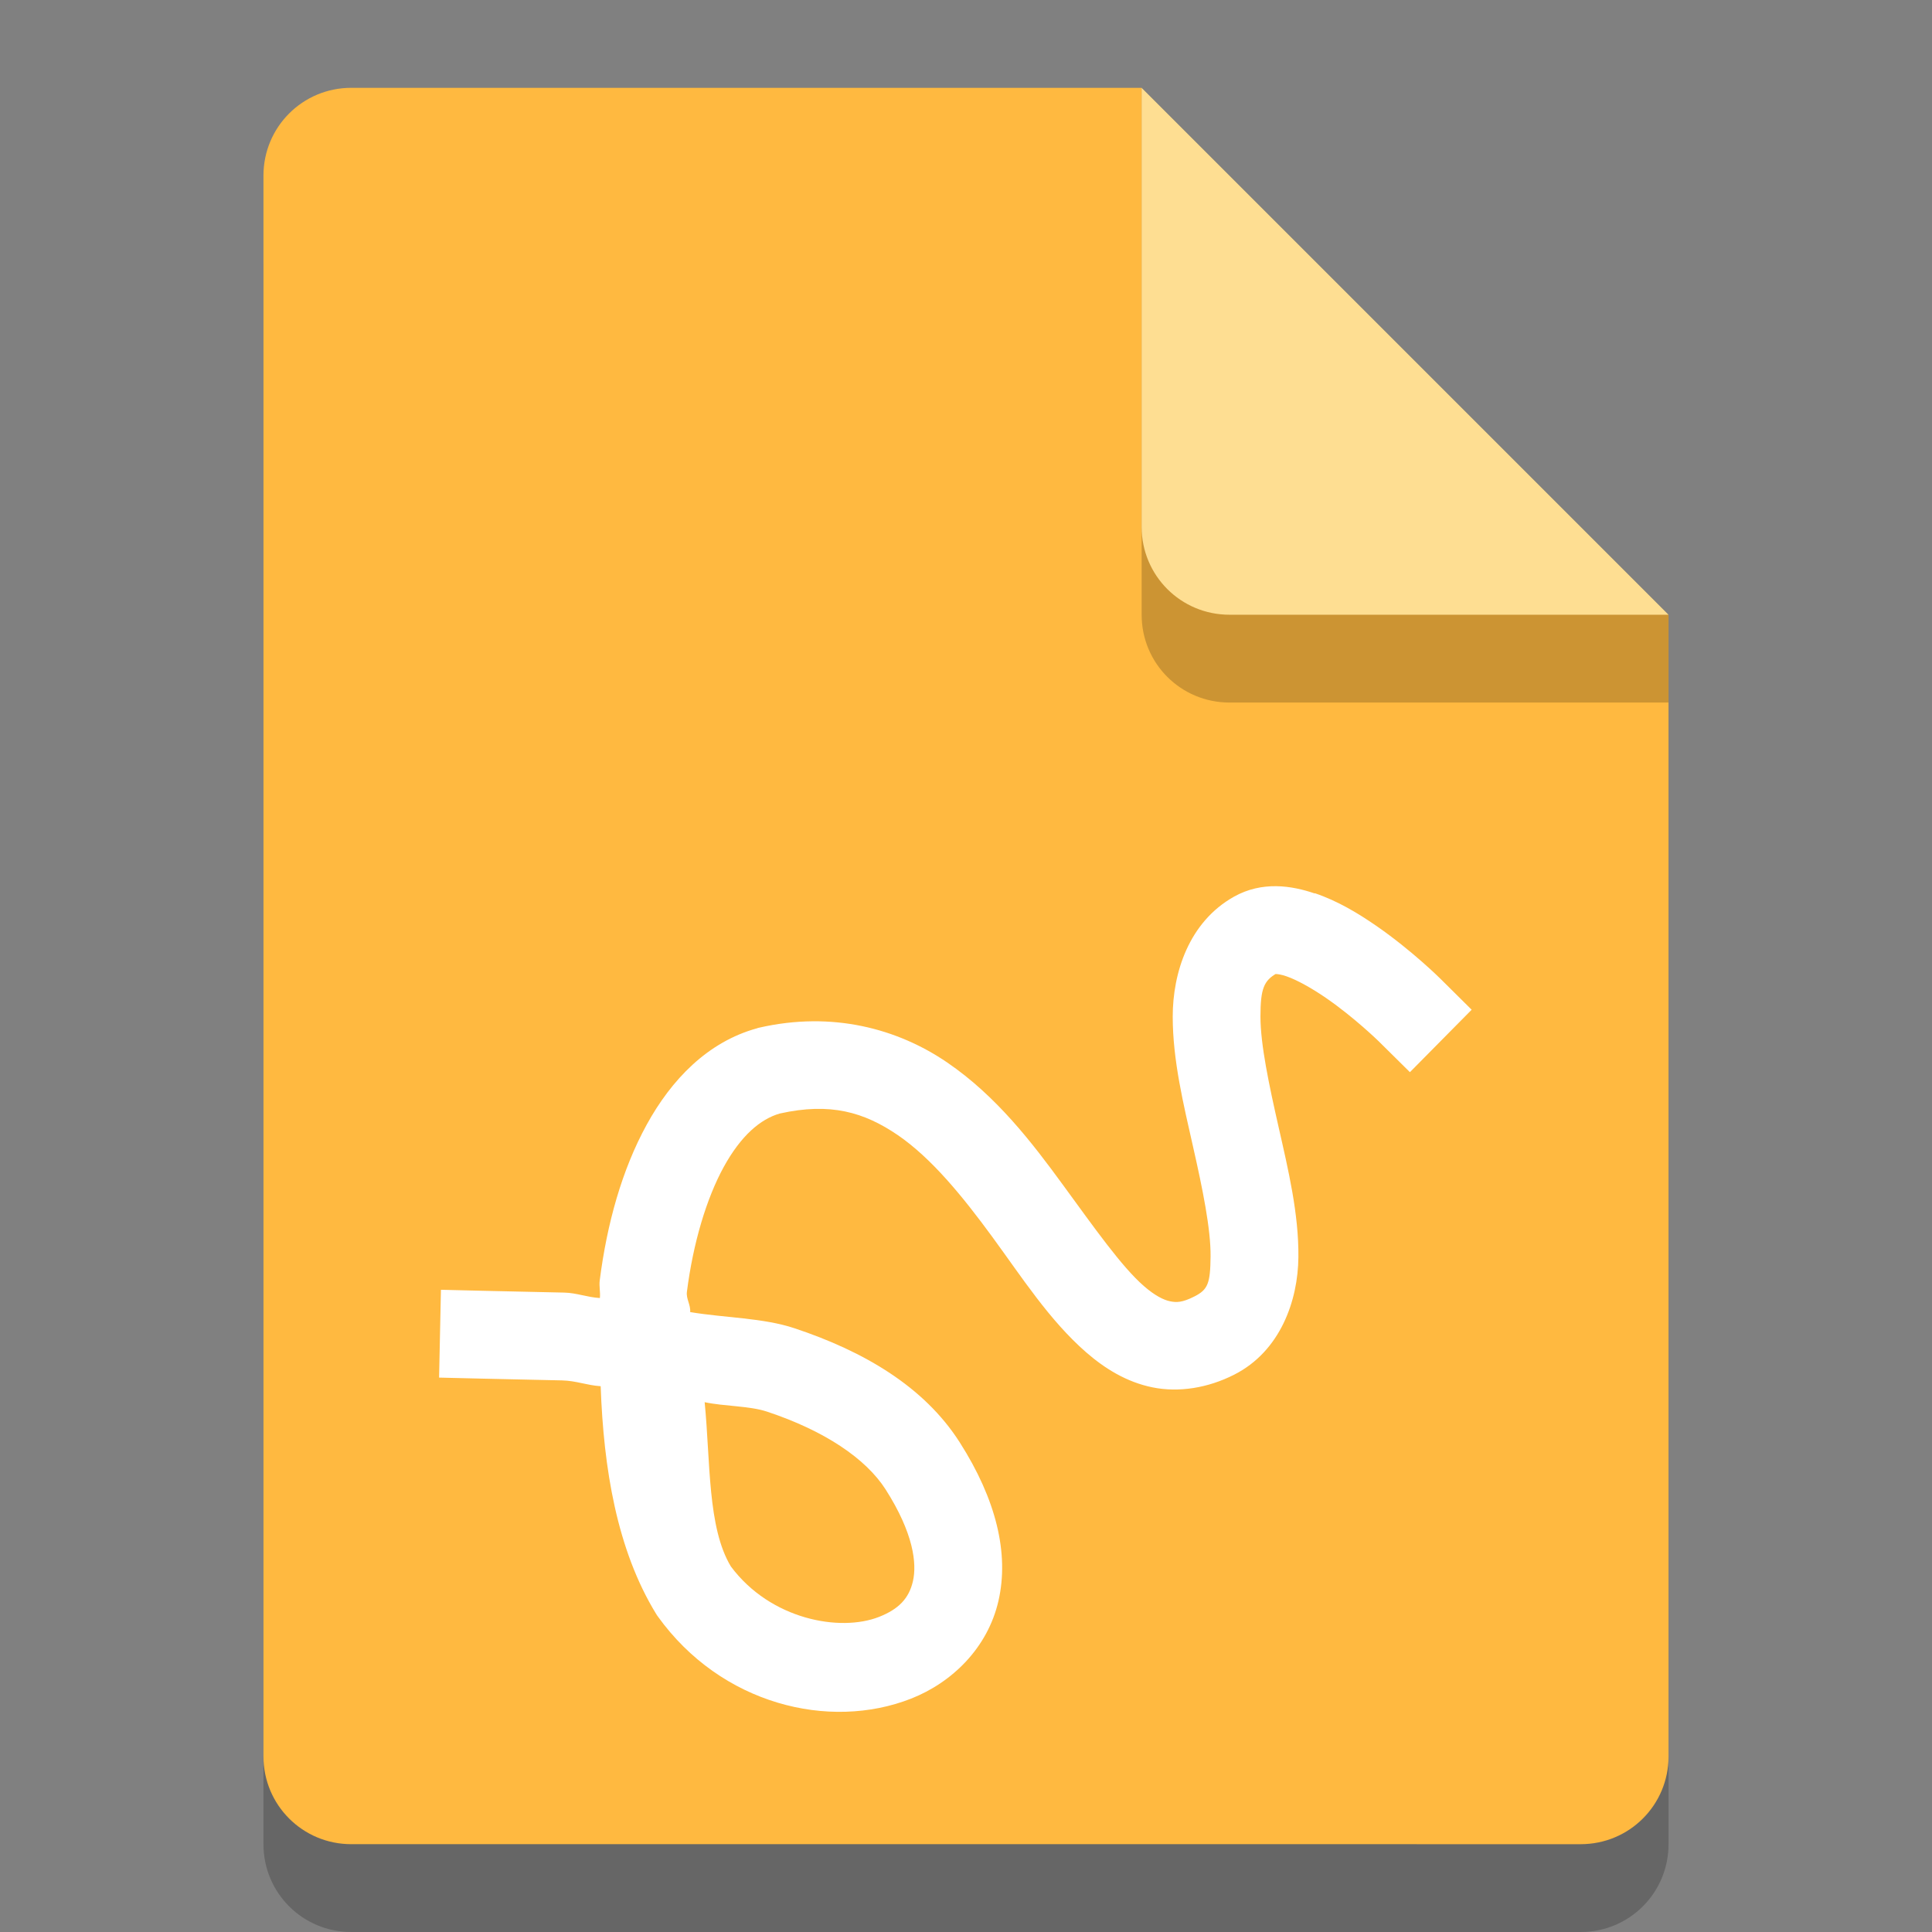 <?xml version="1.0" encoding="UTF-8" standalone="no"?>
<!-- Created with Inkscape (http://www.inkscape.org/) -->

<svg
   width="22"
   height="22"
   viewBox="0 0 22 22"
   version="1.1"
   id="svg5"
   inkscape:version="1.2.1 (9c6d41e410, 2022-07-14)"
   sodipodi:docname="x-office-drawing.svg"
   xmlns:inkscape="http://www.inkscape.org/namespaces/inkscape"
   xmlns:sodipodi="http://sodipodi.sourceforge.net/DTD/sodipodi-0.dtd"
   xmlns="http://www.w3.org/2000/svg"
   xmlns:svg="http://www.w3.org/2000/svg">
  <rect x="0" y="0" width="22" height="22" fill="#808080" stroke="none"/>
  <sodipodi:namedview
     id="namedview7"
     pagecolor="#ffffff"
     bordercolor="#000000"
     borderopacity="0.25"
     inkscape:showpageshadow="2"
     inkscape:pageopacity="0.0"
     inkscape:pagecheckerboard="0"
     inkscape:deskcolor="#d1d1d1"
     inkscape:document-units="px"
     showgrid="false"
     inkscape:zoom="37.181818"
     inkscape:cx="11"
     inkscape:cy="11"
     inkscape:window-width="1920"
     inkscape:window-height="1004"
     inkscape:window-x="0"
     inkscape:window-y="0"
     inkscape:window-maximized="1"
     inkscape:current-layer="svg5"
     showguides="true" />
  <defs
     id="defs2" />
  <path
     id="rect234"
     style="opacity:0.2;stroke-width:0.25;stroke-linecap:round;stroke-linejoin:round"
     d="m 4,2 h 9 l 6,6 v 13 c 0,0.554 -0.446,1 -1,1 H 4 C 3.446,22 3,21.554 3,21 V 3 C 3,2.446 3.446,2 4,2 Z"
     sodipodi:nodetypes="sccssssss" />
  <path
     id="rect448"
     style="fill:#ffb940;fill-opacity:1;stroke-width:0.25;stroke-linecap:round;stroke-linejoin:round"
     d="m 4,1 h 9 l 1,4 5,2 v 13 c 0,0.554 -0.446,1 -1,1 H 4 C 3.446,21 3,20.554 3,20 V 2 C 3,1.446 3.446,1 4,1 Z"
     sodipodi:nodetypes="scccssssss" />
  <path
     d="M 19,8 H 14 C 13.446,8 13,7.554 13,7 V 1 l 6,6 z"
     style="opacity:0.2;fill:#000000;stroke-width:0.25;stroke-linecap:round;stroke-linejoin:round"
     id="path611"
     sodipodi:nodetypes="cssccc" />
  <path
     id="rect600"
     style="fill:#fede92;fill-opacity:1;stroke-width:0.25;stroke-linecap:round;stroke-linejoin:round"
     d="M 19,7 H 14 C 13.446,7 13,6.554 13,6 V 1 Z"
     sodipodi:nodetypes="csscc" />
  <path
     d="m 14.971,10.174 c -0.262,-0.09 -0.599,-0.143 -0.92,0.037 -0.513,0.288 -0.697,0.867 -0.697,1.365 -2.9e-4,0.499 0.124,1.004 0.232,1.484 0.109,0.48 0.202,0.938 0.199,1.246 -0.003,0.308 -0.03,0.379 -0.184,0.457 -0.138,0.07 -0.204,0.07 -0.277,0.055 -0.073,-0.015 -0.173,-0.064 -0.299,-0.174 -0.253,-0.22 -0.566,-0.666 -0.92,-1.15 -0.354,-0.485 -0.76,-1.014 -1.32,-1.396 -0.56,-0.382 -1.304,-0.588 -2.143,-0.395 l -0.01,0.002 -0.01,0.004 c -0.565,0.155 -0.977,0.586 -1.258,1.098 -0.281,0.512 -0.452,1.125 -0.535,1.775 -0.008,0.065 0.009,0.134 0.002,0.199 -0.143,-0.008 -0.264,-0.059 -0.408,-0.062 l -0.902,-0.02 -0.5,-0.012 -0.021,1 0.5,0.012 0.902,0.02 c 0.16,0.004 0.281,0.056 0.438,0.066 0.033,0.935 0.184,1.862 0.631,2.592 l 0.01,0.016 0.01,0.014 c 0.72,1.002 1.951,1.302 2.883,0.936 0.466,-0.183 0.873,-0.577 0.996,-1.115 0.123,-0.539 -0.027,-1.154 -0.441,-1.803 C 10.523,15.788 9.835,15.387 9.047,15.125 8.69,15.006 8.256,15.007 7.859,14.941 c 0.007,-0.084 -0.048,-0.151 -0.037,-0.232 0.071,-0.554 0.222,-1.061 0.42,-1.422 0.196,-0.356 0.417,-0.544 0.637,-0.607 0.577,-0.129 0.961,-0.015 1.342,0.244 0.384,0.262 0.739,0.697 1.078,1.16 0.339,0.463 0.651,0.95 1.068,1.314 0.209,0.182 0.457,0.339 0.756,0.4 0.299,0.061 0.632,0.008 0.932,-0.145 0.524,-0.266 0.726,-0.843 0.73,-1.338 0.005,-0.495 -0.116,-0.997 -0.225,-1.479 -0.109,-0.481 -0.207,-0.941 -0.207,-1.26 1.85e-4,-0.319 0.039,-0.41 0.188,-0.494 -0.037,0.021 -0.013,-0.006 0.107,0.035 0.12,0.041 0.292,0.137 0.453,0.248 0.323,0.223 0.598,0.492 0.598,0.492 l 0.356,0.352 0.703,-0.711 -0.355,-0.352 c 0,0 -0.32,-0.319 -0.732,-0.604 -0.206,-0.142 -0.437,-0.282 -0.699,-0.371 z m -6.947,5.793 c 0.227,0.048 0.509,0.041 0.709,0.107 0.657,0.218 1.127,0.535 1.352,0.887 0.32,0.502 0.356,0.845 0.311,1.043 -0.045,0.198 -0.163,0.32 -0.387,0.408 -0.443,0.174 -1.234,0.032 -1.686,-0.574 -0.268,-0.443 -0.232,-1.193 -0.299,-1.871 z"
     style="color:#000000;fill:#ffffff;stroke-linecap:square;-inkscape-stroke:none;stroke:none"
     id="path1330" />
</svg>
